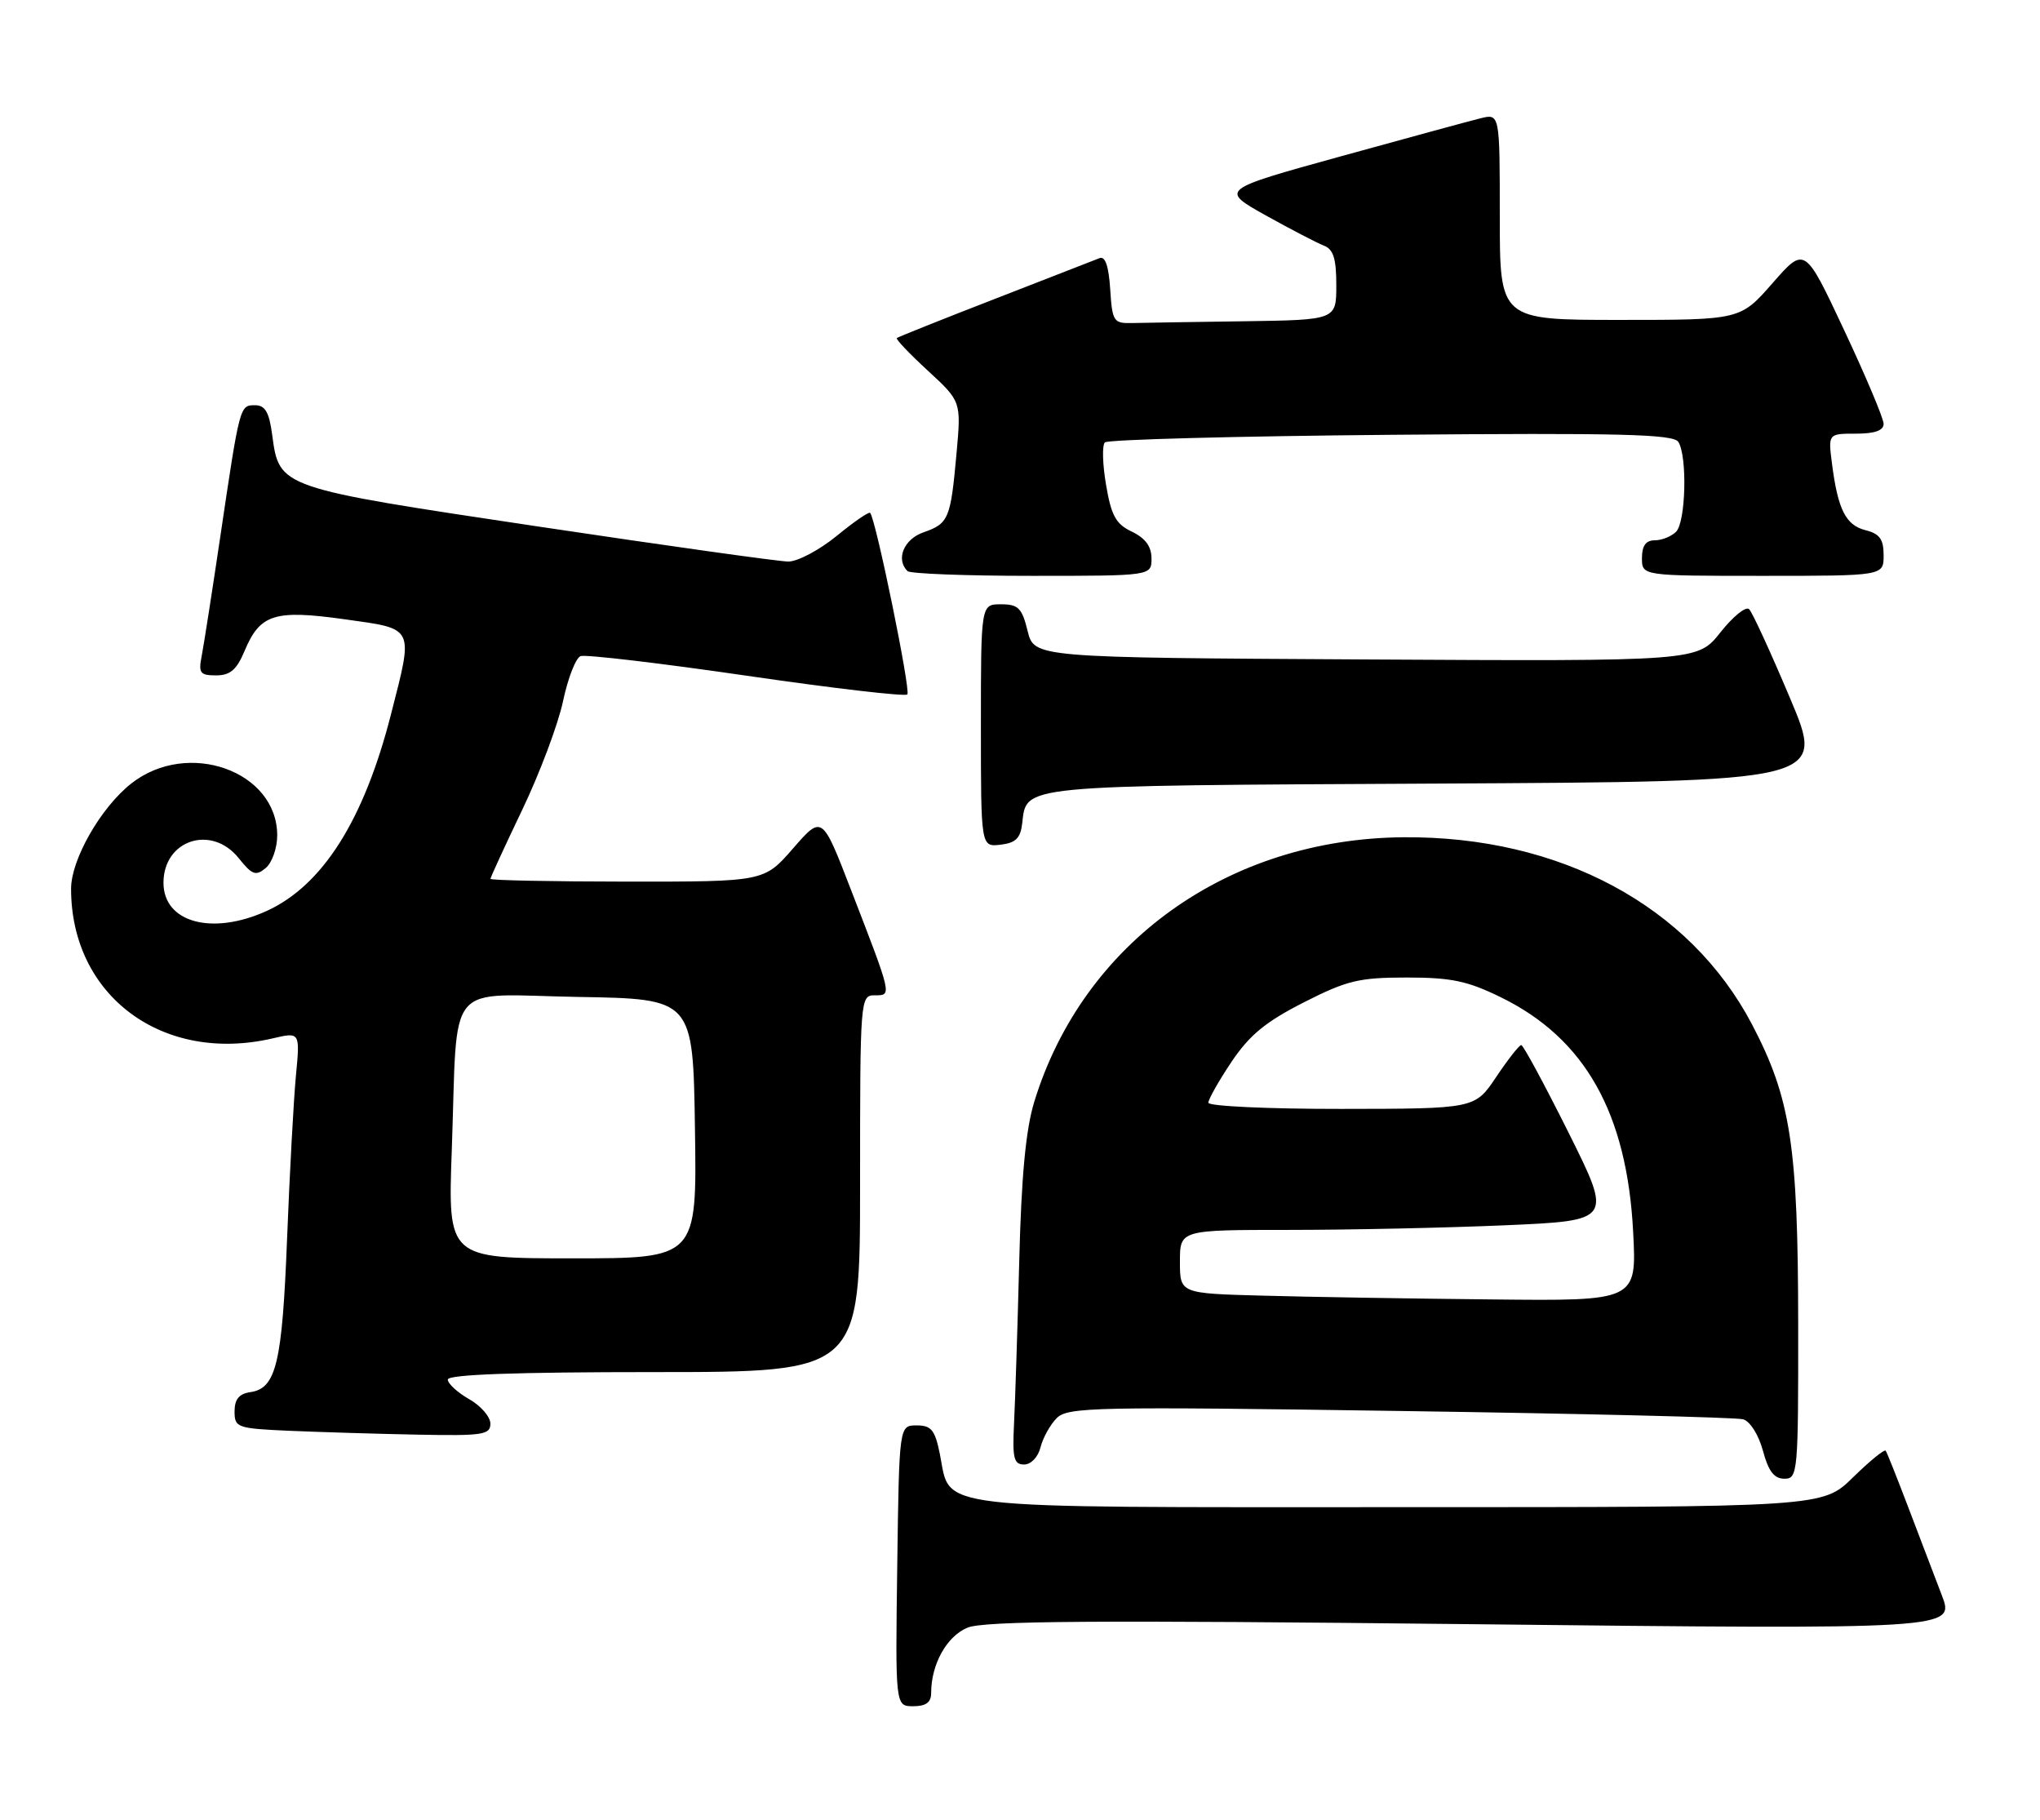 <?xml version="1.0" encoding="UTF-8" standalone="no"?>
<!DOCTYPE svg PUBLIC "-//W3C//DTD SVG 1.1//EN" "http://www.w3.org/Graphics/SVG/1.1/DTD/svg11.dtd" >
<svg xmlns="http://www.w3.org/2000/svg" xmlns:xlink="http://www.w3.org/1999/xlink" version="1.1" viewBox="0 0 287 256">
 <g >
 <path fill="currentColor"
d=" M 131.00 238.15 C 131.00 234.10 133.18 230.17 136.11 228.95 C 138.44 227.99 154.01 227.88 207.07 228.46 C 275.05 229.20 275.05 229.20 273.17 224.35 C 272.14 221.68 270.02 216.12 268.46 212.00 C 266.89 207.88 265.47 204.30 265.29 204.06 C 265.11 203.82 263.04 205.51 260.69 207.81 C 256.42 212.00 256.42 212.00 196.82 212.00 C 129.84 212.00 133.82 212.46 132.22 204.50 C 131.54 201.14 131.02 200.50 128.96 200.50 C 126.50 200.50 126.50 200.50 126.23 220.25 C 125.96 240.00 125.96 240.00 128.48 240.00 C 130.27 240.00 131.00 239.46 131.00 238.15 Z  M 252.98 186.25 C 252.96 161.13 251.93 154.47 246.46 144.05 C 237.71 127.41 219.45 117.61 197.50 117.77 C 172.79 117.95 152.37 132.57 145.50 155.00 C 144.31 158.90 143.69 165.46 143.39 177.50 C 143.15 186.85 142.82 197.09 142.66 200.25 C 142.42 205.12 142.63 206.00 144.08 206.00 C 145.05 206.00 146.05 204.95 146.39 203.57 C 146.73 202.23 147.76 200.38 148.68 199.46 C 150.23 197.92 154.10 197.84 196.93 198.47 C 222.54 198.84 244.28 199.37 245.23 199.64 C 246.21 199.91 247.41 201.82 248.02 204.06 C 248.79 206.95 249.60 208.00 251.04 208.00 C 252.93 208.00 253.00 207.20 252.98 186.25 Z  M 68.99 200.25 C 68.99 199.29 67.64 197.73 65.99 196.80 C 64.35 195.86 63.00 194.62 63.00 194.05 C 63.00 193.34 72.47 193.00 92.00 193.00 C 121.00 193.00 121.00 193.00 121.00 166.50 C 121.00 140.38 121.03 140.00 123.07 140.00 C 125.50 140.00 125.55 140.24 119.69 125.08 C 115.66 114.65 115.66 114.65 111.58 119.33 C 107.50 124.02 107.50 124.02 88.25 124.01 C 77.66 124.00 69.00 123.83 69.00 123.62 C 69.00 123.42 71.02 119.03 73.49 113.87 C 75.95 108.72 78.53 101.86 79.21 98.63 C 79.89 95.41 81.00 92.55 81.68 92.29 C 82.35 92.04 92.84 93.27 104.99 95.04 C 117.13 96.81 127.33 98.00 127.65 97.68 C 128.16 97.17 123.23 73.08 122.42 72.14 C 122.25 71.94 120.13 73.40 117.70 75.39 C 115.28 77.37 112.22 78.99 110.90 78.99 C 109.58 78.98 93.69 76.75 75.59 74.04 C 39.13 68.58 39.30 68.64 38.29 61.15 C 37.87 57.98 37.30 57.00 35.89 57.00 C 33.73 57.00 33.74 56.95 30.99 75.50 C 29.85 83.20 28.67 90.74 28.38 92.25 C 27.90 94.68 28.14 95.00 30.41 95.00 C 32.38 95.00 33.30 94.21 34.40 91.58 C 36.58 86.37 38.61 85.73 48.50 87.11 C 58.41 88.50 58.19 88.04 55.00 100.50 C 51.20 115.37 45.38 124.56 37.51 128.14 C 29.82 131.63 23.00 129.76 23.00 124.17 C 23.00 118.14 29.77 115.93 33.59 120.72 C 35.47 123.07 35.99 123.26 37.38 122.10 C 38.27 121.36 39.00 119.30 39.00 117.51 C 39.00 108.44 26.40 103.96 18.47 110.21 C 14.18 113.58 10.00 120.89 10.00 125.02 C 10.00 140.08 22.89 149.65 38.36 146.06 C 42.22 145.16 42.22 145.16 41.63 151.33 C 41.31 154.72 40.75 165.01 40.39 174.20 C 39.70 191.76 38.86 195.30 35.22 195.82 C 33.64 196.05 33.00 196.82 33.00 198.53 C 33.00 200.81 33.34 200.93 40.75 201.26 C 45.01 201.44 53.11 201.69 58.75 201.80 C 67.92 201.98 69.00 201.82 68.99 200.25 Z  M 143.81 115.82 C 144.44 110.38 143.00 110.52 202.05 110.22 C 256.79 109.94 256.79 109.94 251.84 98.22 C 249.12 91.77 246.53 86.13 246.08 85.69 C 245.63 85.24 243.82 86.70 242.04 88.95 C 238.82 93.02 238.82 93.02 192.16 92.76 C 145.50 92.50 145.50 92.50 144.57 88.75 C 143.78 85.52 143.26 85.00 140.82 85.00 C 138.00 85.00 138.00 85.00 138.00 102.07 C 138.00 119.13 138.00 119.13 140.75 118.82 C 142.89 118.57 143.57 117.91 143.81 115.82 Z  M 162.00 78.55 C 162.00 76.87 161.14 75.70 159.25 74.79 C 156.99 73.72 156.34 72.54 155.61 68.22 C 155.11 65.32 155.04 62.63 155.44 62.23 C 155.84 61.83 173.96 61.35 195.72 61.16 C 227.97 60.88 235.43 61.07 236.12 62.16 C 237.40 64.18 237.17 73.43 235.80 74.80 C 235.14 75.46 233.79 76.00 232.80 76.00 C 231.55 76.00 231.00 76.76 231.00 78.50 C 231.00 81.00 231.00 81.00 248.00 81.00 C 265.00 81.00 265.00 81.00 265.00 78.11 C 265.00 75.85 264.45 75.08 262.46 74.58 C 259.68 73.88 258.57 71.69 257.74 65.25 C 257.19 61.00 257.19 61.00 261.10 61.00 C 263.74 61.00 265.00 60.56 265.00 59.62 C 265.00 58.87 262.50 52.94 259.45 46.45 C 253.91 34.64 253.91 34.64 249.38 39.82 C 244.84 45.00 244.84 45.00 227.92 45.00 C 211.00 45.00 211.00 45.00 211.00 30.48 C 211.00 15.96 211.00 15.96 208.25 16.65 C 206.74 17.02 197.88 19.44 188.56 22.01 C 171.63 26.69 171.63 26.69 178.06 30.29 C 181.60 32.26 185.29 34.18 186.25 34.55 C 187.59 35.06 188.00 36.37 188.00 40.11 C 188.00 45.00 188.00 45.00 175.00 45.19 C 167.85 45.29 160.76 45.40 159.25 45.44 C 156.66 45.50 156.48 45.22 156.19 40.67 C 155.98 37.42 155.49 35.99 154.69 36.31 C 154.04 36.57 147.43 39.14 140.00 42.03 C 132.57 44.91 126.35 47.40 126.17 47.55 C 125.99 47.70 127.96 49.77 130.54 52.14 C 135.23 56.47 135.23 56.47 134.57 63.77 C 133.74 73.00 133.47 73.64 129.92 74.88 C 127.16 75.84 125.99 78.66 127.67 80.33 C 128.03 80.70 135.91 81.00 145.17 81.00 C 162.00 81.00 162.00 81.00 162.00 78.55 Z  M 177.75 182.25 C 166.00 181.94 166.00 181.94 166.00 177.47 C 166.00 173.00 166.00 173.00 181.34 173.00 C 189.78 173.00 203.47 172.71 211.76 172.35 C 226.84 171.69 226.84 171.69 220.69 159.35 C 217.30 152.56 214.30 147.00 214.02 147.00 C 213.73 147.00 212.15 149.02 210.50 151.48 C 207.50 155.96 207.50 155.96 188.75 155.98 C 178.44 155.99 170.00 155.60 170.00 155.11 C 170.00 154.63 171.46 152.04 173.25 149.37 C 175.77 145.61 178.05 143.73 183.40 141.01 C 189.49 137.91 191.19 137.50 197.90 137.50 C 204.20 137.50 206.47 137.98 211.21 140.31 C 222.99 146.09 228.89 156.57 229.76 173.25 C 230.27 183.00 230.27 183.00 209.88 182.78 C 198.67 182.67 184.21 182.43 177.75 182.25 Z  M 63.56 161.75 C 64.43 137.41 62.38 139.90 81.30 140.23 C 97.50 140.50 97.50 140.50 97.77 158.75 C 98.05 177.00 98.05 177.00 80.53 177.00 C 63.01 177.00 63.01 177.00 63.56 161.75 Z "/>
</g>
</svg>